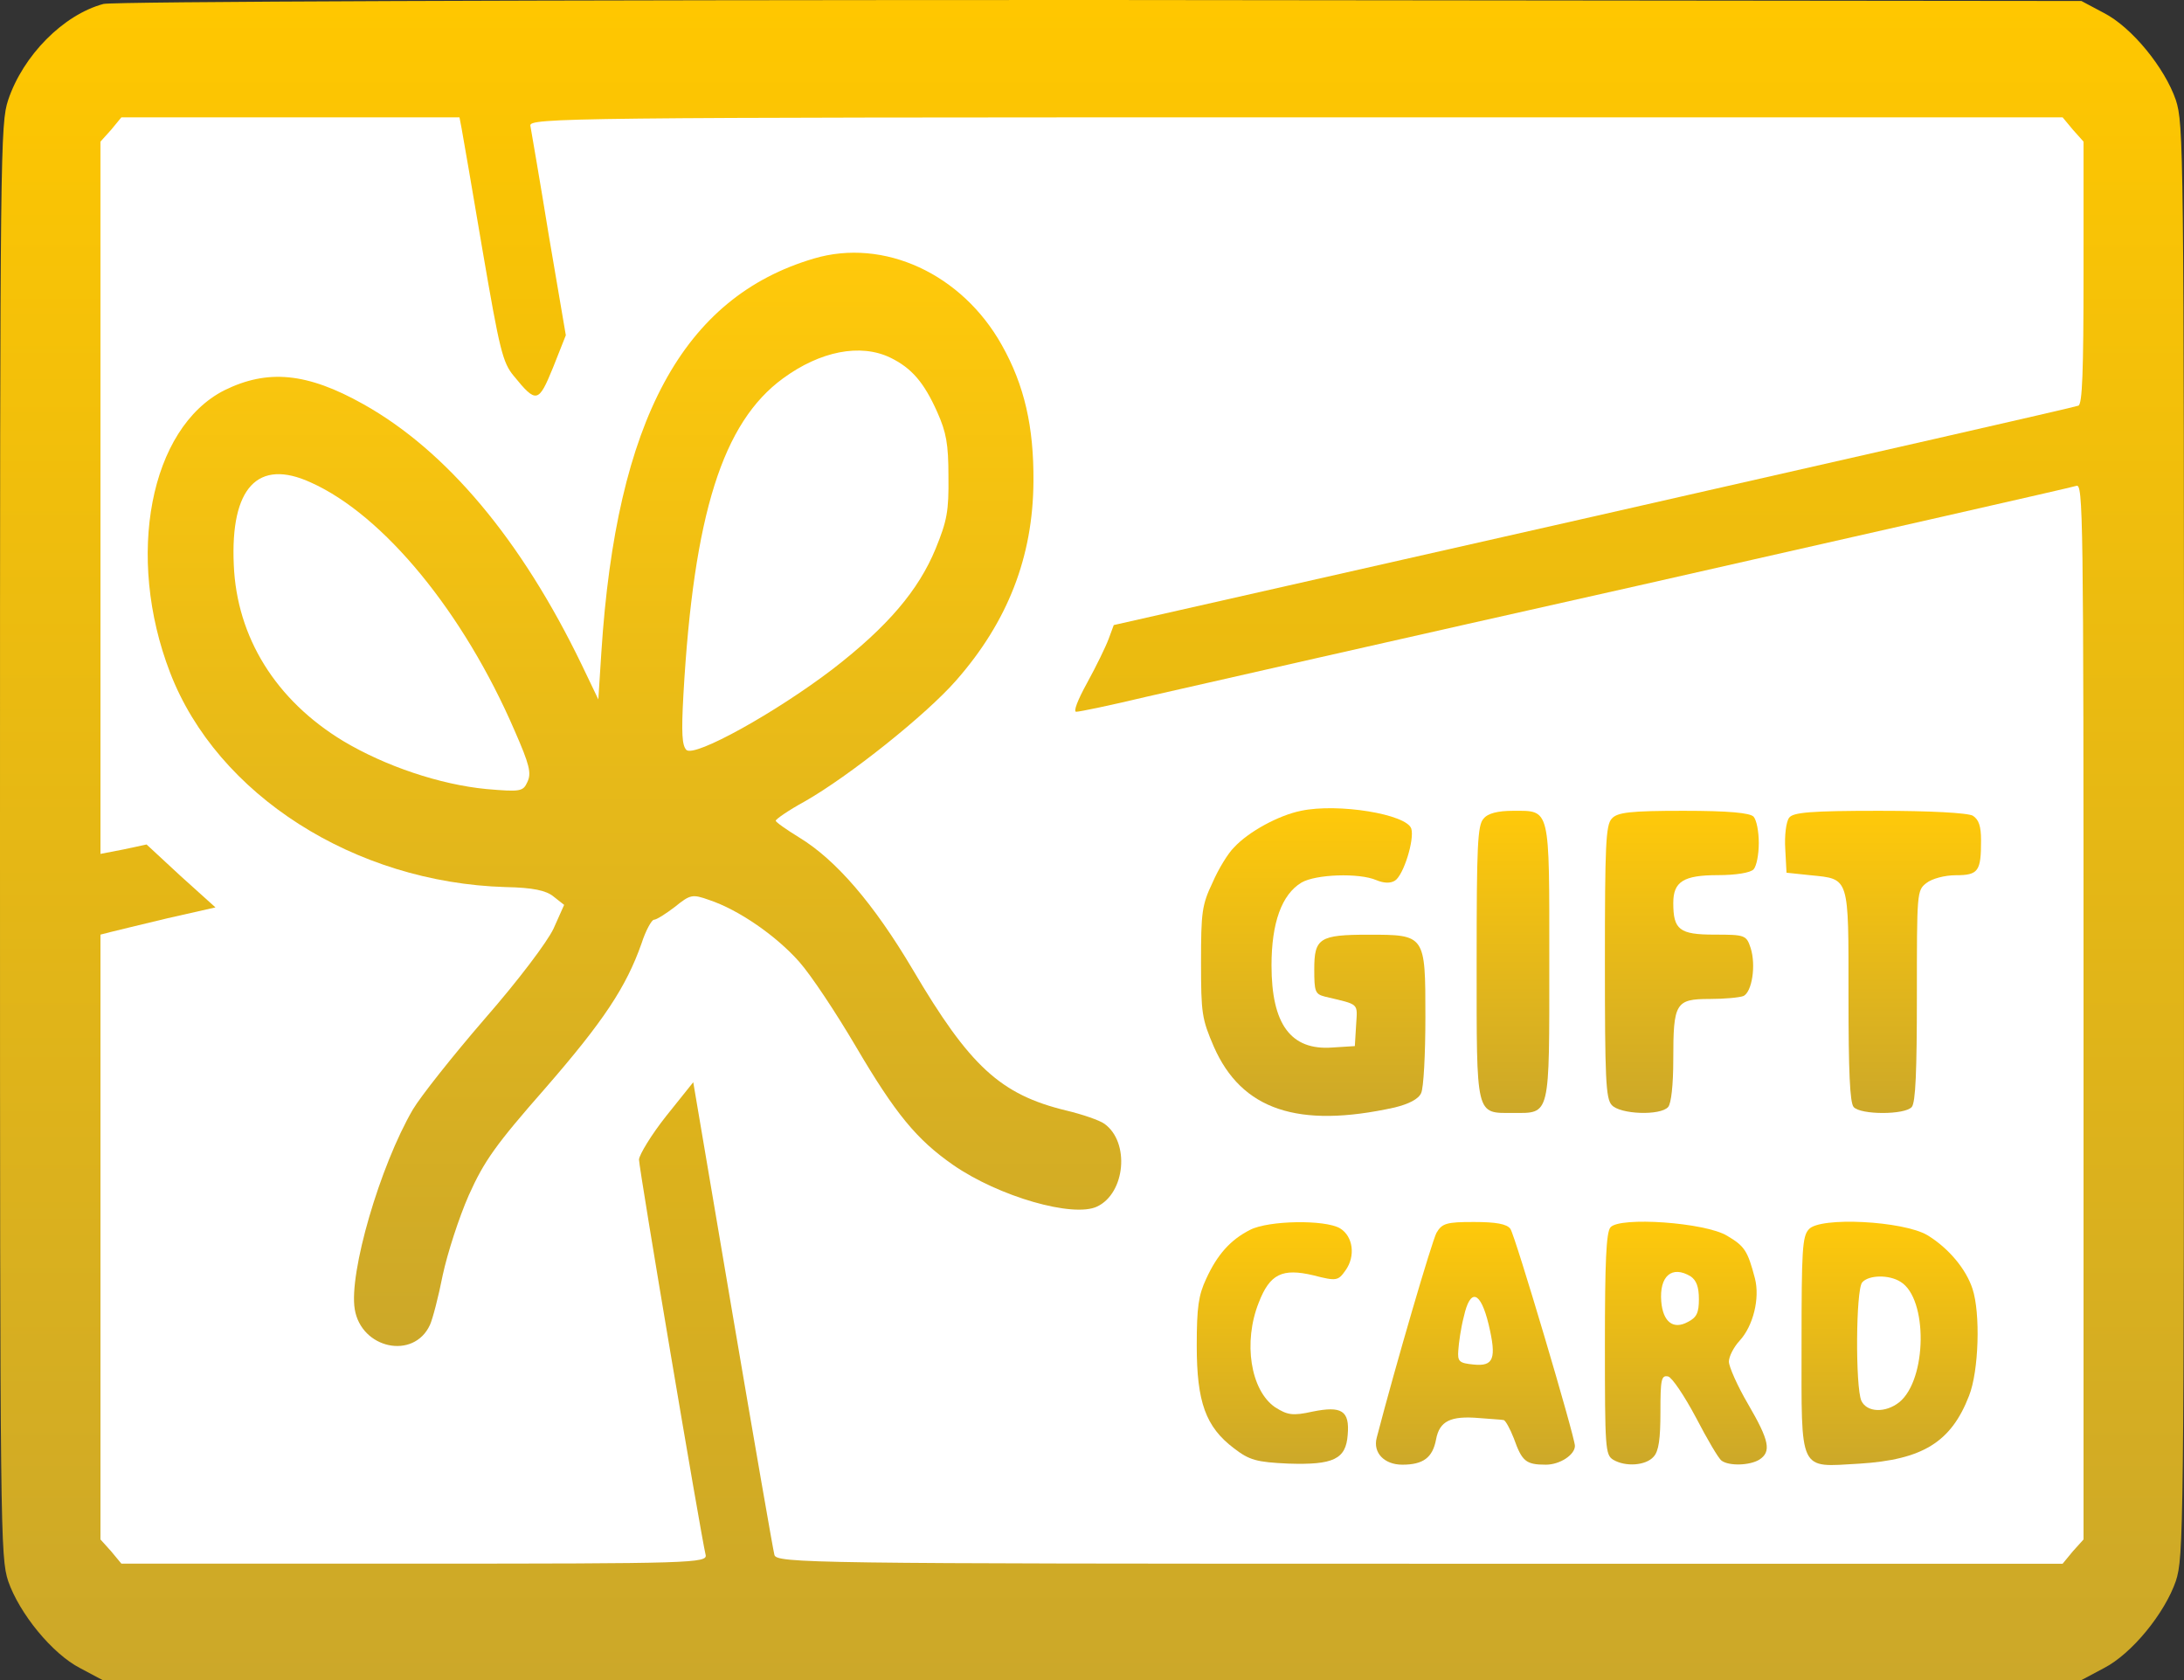 <svg width="26" height="20" viewBox="0 0 26 20" fill="none" xmlns="http://www.w3.org/2000/svg">
<rect x="0" y="0" width="26" height="20" fill="#333333" stroke="none"/>
<rect x="1" y="1" width="24" height="18" fill="white"/>
<path d="M1.231 0.047C0.753 0.176 0.275 0.66 0.097 1.191C0.005 1.474 0 1.751 0 10.006C0 18.279 0.005 18.532 0.097 18.821C0.229 19.204 0.621 19.688 0.956 19.859L1.221 20H13H24.779L25.044 19.859C25.379 19.688 25.771 19.204 25.903 18.821C25.995 18.532 26 18.279 26 10.006C26 1.733 25.995 1.479 25.903 1.191C25.771 0.807 25.379 0.324 25.044 0.153L24.779 0.012L13.102 4.84404e-06C6.411 -0 1.343 0.018 1.231 0.047ZM5.495 1.527C5.51 1.603 5.622 2.258 5.744 2.977C5.948 4.168 5.984 4.316 6.116 4.475C6.385 4.805 6.411 4.799 6.584 4.375L6.736 3.991L6.533 2.8C6.426 2.14 6.324 1.556 6.314 1.497C6.294 1.403 6.752 1.397 15.422 1.397H24.555L24.677 1.544L24.804 1.686V3.242C24.804 4.439 24.789 4.811 24.743 4.829C24.708 4.846 22.108 5.436 18.968 6.149L13.259 7.441L13.198 7.606C13.163 7.7 13.051 7.93 12.944 8.125C12.827 8.337 12.776 8.473 12.812 8.473C12.852 8.473 13.224 8.396 13.641 8.296C14.058 8.201 16.699 7.6 19.513 6.969C22.326 6.332 24.667 5.802 24.718 5.784C24.799 5.754 24.804 6.079 24.804 12.04V18.326L24.677 18.467L24.555 18.615H16.898C9.652 18.615 9.24 18.609 9.219 18.509C9.204 18.455 8.98 17.164 8.721 15.643L8.253 12.883L7.932 13.284C7.754 13.508 7.612 13.744 7.607 13.803C7.607 13.909 8.344 18.278 8.4 18.508C8.426 18.608 8.238 18.614 4.936 18.614H1.445L1.323 18.467L1.196 18.326V14.729V11.126L1.313 11.096C1.374 11.079 1.679 11.008 1.995 10.931L2.565 10.802L2.152 10.43L1.745 10.053L1.47 10.112L1.196 10.165V5.926V1.686L1.323 1.545L1.445 1.397H3.455H5.47L5.495 1.527Z" fill="url(#paint0_linear_3139_728)"/>
<path d="M9.688 3.078C8.13 3.538 7.337 5 7.159 7.765L7.123 8.326L6.925 7.913C6.207 6.427 5.317 5.366 4.325 4.811C3.653 4.434 3.185 4.393 2.671 4.646C1.786 5.095 1.491 6.622 2.025 8.007C2.585 9.463 4.223 10.507 6.019 10.56C6.345 10.566 6.503 10.601 6.589 10.672L6.716 10.772L6.589 11.056C6.513 11.215 6.177 11.663 5.77 12.129C5.393 12.565 5.006 13.054 4.915 13.208C4.523 13.88 4.152 15.153 4.223 15.584C4.299 16.056 4.925 16.191 5.118 15.773C5.149 15.708 5.22 15.437 5.271 15.177C5.327 14.918 5.464 14.493 5.581 14.228C5.764 13.821 5.897 13.632 6.492 12.954C7.184 12.158 7.454 11.751 7.637 11.232C7.688 11.073 7.759 10.949 7.785 10.949C7.815 10.949 7.927 10.878 8.034 10.796C8.217 10.648 8.242 10.642 8.441 10.713C8.797 10.831 9.245 11.144 9.515 11.45C9.657 11.61 9.957 12.064 10.186 12.453C10.66 13.26 10.914 13.567 11.347 13.868C11.891 14.245 12.776 14.499 13.061 14.363C13.397 14.204 13.453 13.597 13.148 13.378C13.092 13.337 12.888 13.266 12.69 13.219C11.911 13.03 11.545 12.694 10.868 11.545C10.4 10.755 9.952 10.236 9.515 9.97C9.362 9.876 9.235 9.787 9.235 9.77C9.235 9.752 9.387 9.646 9.581 9.54C10.11 9.239 11.026 8.508 11.382 8.101C11.998 7.4 12.298 6.627 12.303 5.731C12.308 5.082 12.196 4.587 11.927 4.109C11.453 3.26 10.522 2.83 9.688 3.078ZM10.598 4.257C10.853 4.381 11 4.552 11.158 4.906C11.265 5.147 11.291 5.283 11.291 5.672C11.296 6.085 11.275 6.197 11.138 6.533C10.934 7.028 10.568 7.459 9.912 7.966C9.24 8.479 8.268 9.021 8.171 8.927C8.12 8.874 8.11 8.732 8.136 8.267C8.258 6.12 8.604 5.029 9.321 4.505C9.764 4.18 10.242 4.086 10.598 4.257ZM3.699 5.743C4.569 6.132 5.52 7.293 6.126 8.697C6.304 9.103 6.329 9.204 6.278 9.31C6.227 9.422 6.197 9.428 5.79 9.393C5.24 9.34 4.589 9.122 4.085 8.821C3.286 8.337 2.818 7.589 2.783 6.722C2.742 5.808 3.068 5.454 3.699 5.743Z" fill="url(#paint1_linear_3139_728)"/>
<path d="M15.488 9.652C15.224 9.705 14.863 9.9 14.69 10.089C14.623 10.153 14.506 10.342 14.435 10.507C14.308 10.773 14.298 10.861 14.298 11.457C14.298 12.064 14.308 12.129 14.45 12.459C14.781 13.213 15.453 13.438 16.602 13.184C16.77 13.143 16.887 13.084 16.918 13.013C16.948 12.954 16.969 12.548 16.969 12.105C16.969 11.127 16.969 11.127 16.292 11.127C15.707 11.127 15.646 11.168 15.646 11.539C15.646 11.805 15.656 11.834 15.773 11.864C16.19 11.964 16.16 11.934 16.144 12.205L16.129 12.453L15.86 12.47C15.366 12.506 15.137 12.193 15.137 11.492C15.137 10.985 15.259 10.648 15.493 10.507C15.661 10.407 16.18 10.389 16.384 10.477C16.47 10.513 16.551 10.519 16.607 10.483C16.709 10.418 16.841 9.994 16.801 9.864C16.745 9.693 15.931 9.558 15.488 9.652Z" fill="url(#paint2_linear_3139_728)"/>
<path d="M17.661 9.746C17.59 9.823 17.579 10.065 17.579 11.45C17.579 13.308 17.564 13.249 18.012 13.249C18.46 13.249 18.444 13.308 18.444 11.45C18.444 9.593 18.46 9.652 18.012 9.652C17.834 9.652 17.712 9.681 17.661 9.746Z" fill="url(#paint3_linear_3139_728)"/>
<path d="M19.187 9.746C19.116 9.823 19.106 10.065 19.106 11.45C19.106 12.836 19.116 13.078 19.187 13.154C19.284 13.266 19.767 13.284 19.859 13.178C19.895 13.137 19.92 12.918 19.92 12.612C19.92 11.94 19.946 11.892 20.353 11.892C20.531 11.892 20.709 11.875 20.755 11.857C20.857 11.81 20.907 11.492 20.841 11.285C20.79 11.132 20.775 11.126 20.409 11.126C19.992 11.126 19.92 11.067 19.92 10.749C19.92 10.495 20.042 10.418 20.45 10.418C20.668 10.418 20.841 10.389 20.877 10.348C20.912 10.307 20.938 10.171 20.938 10.035C20.938 9.9 20.912 9.764 20.877 9.723C20.836 9.676 20.577 9.652 20.043 9.652C19.406 9.652 19.253 9.67 19.187 9.746Z" fill="url(#paint4_linear_3139_728)"/>
<path d="M21.299 9.735C21.263 9.782 21.243 9.947 21.253 10.106L21.268 10.389L21.553 10.419C22.021 10.466 22.006 10.425 22.006 11.857C22.006 12.754 22.022 13.125 22.067 13.178C22.149 13.273 22.678 13.273 22.759 13.178C22.805 13.125 22.82 12.748 22.82 11.857C22.82 10.625 22.82 10.601 22.932 10.513C22.998 10.46 23.151 10.419 23.283 10.419C23.553 10.419 23.584 10.371 23.584 10.006C23.584 9.835 23.558 9.758 23.487 9.711C23.426 9.676 22.973 9.652 22.373 9.652C21.559 9.652 21.345 9.67 21.299 9.735Z" fill="url(#paint5_linear_3139_728)"/>
<path d="M14.883 14.64C14.649 14.758 14.491 14.935 14.359 15.224C14.268 15.419 14.247 15.56 14.247 16.02C14.247 16.692 14.354 16.987 14.69 17.241C14.873 17.382 14.959 17.406 15.336 17.423C15.876 17.441 16.023 17.37 16.044 17.081C16.069 16.792 15.972 16.734 15.626 16.804C15.387 16.857 15.326 16.845 15.178 16.751C14.888 16.55 14.797 15.979 14.985 15.507C15.117 15.165 15.265 15.094 15.636 15.182C15.911 15.253 15.931 15.247 16.018 15.123C16.14 14.953 16.109 14.717 15.952 14.622C15.773 14.517 15.102 14.528 14.883 14.64Z" fill="url(#paint6_linear_3139_728)"/>
<path d="M17.101 14.676C17.045 14.782 16.618 16.238 16.389 17.117C16.343 17.294 16.48 17.436 16.694 17.436C16.943 17.436 17.055 17.353 17.096 17.135C17.137 16.916 17.269 16.852 17.61 16.881C17.747 16.893 17.88 16.899 17.9 16.905C17.92 16.905 17.976 17.005 18.022 17.123C18.119 17.395 18.164 17.436 18.403 17.436C18.571 17.436 18.749 17.318 18.749 17.212C18.749 17.106 18.037 14.706 17.981 14.629C17.94 14.57 17.808 14.547 17.549 14.547C17.218 14.546 17.167 14.564 17.101 14.676ZM17.722 15.767C17.818 16.173 17.783 16.268 17.544 16.244C17.371 16.227 17.35 16.209 17.361 16.073C17.366 15.991 17.391 15.808 17.427 15.672C17.503 15.33 17.625 15.366 17.722 15.767Z" fill="url(#paint7_linear_3139_728)"/>
<path d="M19.172 14.611C19.121 14.67 19.106 15.03 19.106 16.002C19.106 17.241 19.111 17.317 19.203 17.376C19.35 17.465 19.594 17.447 19.686 17.341C19.747 17.276 19.767 17.129 19.767 16.81C19.767 16.421 19.777 16.368 19.859 16.386C19.905 16.397 20.052 16.616 20.19 16.875C20.322 17.129 20.459 17.364 20.495 17.388C20.582 17.453 20.826 17.447 20.943 17.377C21.09 17.282 21.065 17.152 20.811 16.716C20.683 16.498 20.582 16.268 20.582 16.209C20.582 16.15 20.638 16.038 20.709 15.961C20.872 15.785 20.953 15.454 20.892 15.218C20.805 14.888 20.77 14.835 20.561 14.711C20.301 14.552 19.279 14.481 19.172 14.611ZM20.128 15.195C20.195 15.242 20.225 15.319 20.225 15.466C20.225 15.625 20.2 15.684 20.093 15.737C19.92 15.832 19.798 15.737 19.777 15.495C19.752 15.189 19.905 15.059 20.128 15.195Z" fill="url(#paint8_linear_3139_728)"/>
<path d="M21.533 14.635C21.456 14.717 21.447 14.888 21.447 15.991C21.447 17.547 21.406 17.465 22.133 17.424C22.886 17.377 23.227 17.17 23.441 16.616C23.558 16.321 23.578 15.631 23.482 15.342C23.405 15.106 23.197 14.858 22.947 14.705C22.662 14.534 21.66 14.481 21.533 14.635ZM22.627 15.26C22.952 15.46 22.942 16.421 22.611 16.692C22.448 16.822 22.225 16.816 22.159 16.675C22.087 16.51 22.093 15.354 22.169 15.266C22.245 15.177 22.489 15.171 22.627 15.26Z" fill="url(#paint9_linear_3139_728)"/>
<defs>
<linearGradient id="paint0_linear_3139_728" x1="13" y1="20" x2="13" y2="0" gradientUnits="userSpaceOnUse">
<stop stop-color="#CCA829"/>
<stop offset="1" stop-color="#FFC700"/>
</linearGradient>
<linearGradient id="paint1_linear_3139_728" x1="7.553" y1="16.023" x2="7.553" y2="3.008" gradientUnits="userSpaceOnUse">
<stop stop-color="#CCA829"/>
<stop offset="1" stop-color="#FFC90A"/>
</linearGradient>
<linearGradient id="paint2_linear_3139_728" x1="15.633" y1="13.284" x2="15.633" y2="9.621" gradientUnits="userSpaceOnUse">
<stop stop-color="#CCA829"/>
<stop offset="1" stop-color="#FFC90A"/>
</linearGradient>
<linearGradient id="paint3_linear_3139_728" x1="18.012" y1="13.249" x2="18.012" y2="9.652" gradientUnits="userSpaceOnUse">
<stop stop-color="#CCA829"/>
<stop offset="1" stop-color="#FFC90A"/>
</linearGradient>
<linearGradient id="paint4_linear_3139_728" x1="20.022" y1="13.248" x2="20.022" y2="9.652" gradientUnits="userSpaceOnUse">
<stop stop-color="#CCA829"/>
<stop offset="1" stop-color="#FFC90A"/>
</linearGradient>
<linearGradient id="paint5_linear_3139_728" x1="22.417" y1="13.249" x2="22.417" y2="9.652" gradientUnits="userSpaceOnUse">
<stop stop-color="#CCA829"/>
<stop offset="1" stop-color="#FFC90A"/>
</linearGradient>
<linearGradient id="paint6_linear_3139_728" x1="15.17" y1="17.426" x2="15.17" y2="14.549" gradientUnits="userSpaceOnUse">
<stop stop-color="#CCA829"/>
<stop offset="1" stop-color="#FFC90A"/>
</linearGradient>
<linearGradient id="paint7_linear_3139_728" x1="17.565" y1="17.436" x2="17.565" y2="14.547" gradientUnits="userSpaceOnUse">
<stop stop-color="#CCA829"/>
<stop offset="1" stop-color="#FFC90A"/>
</linearGradient>
<linearGradient id="paint8_linear_3139_728" x1="20.07" y1="17.433" x2="20.07" y2="14.544" gradientUnits="userSpaceOnUse">
<stop stop-color="#CCA829"/>
<stop offset="1" stop-color="#FFC90A"/>
</linearGradient>
<linearGradient id="paint9_linear_3139_728" x1="22.495" y1="17.44" x2="22.495" y2="14.544" gradientUnits="userSpaceOnUse">
<stop stop-color="#CCA829"/>
<stop offset="1" stop-color="#FFC90A"/>
</linearGradient>
</defs>
</svg>
